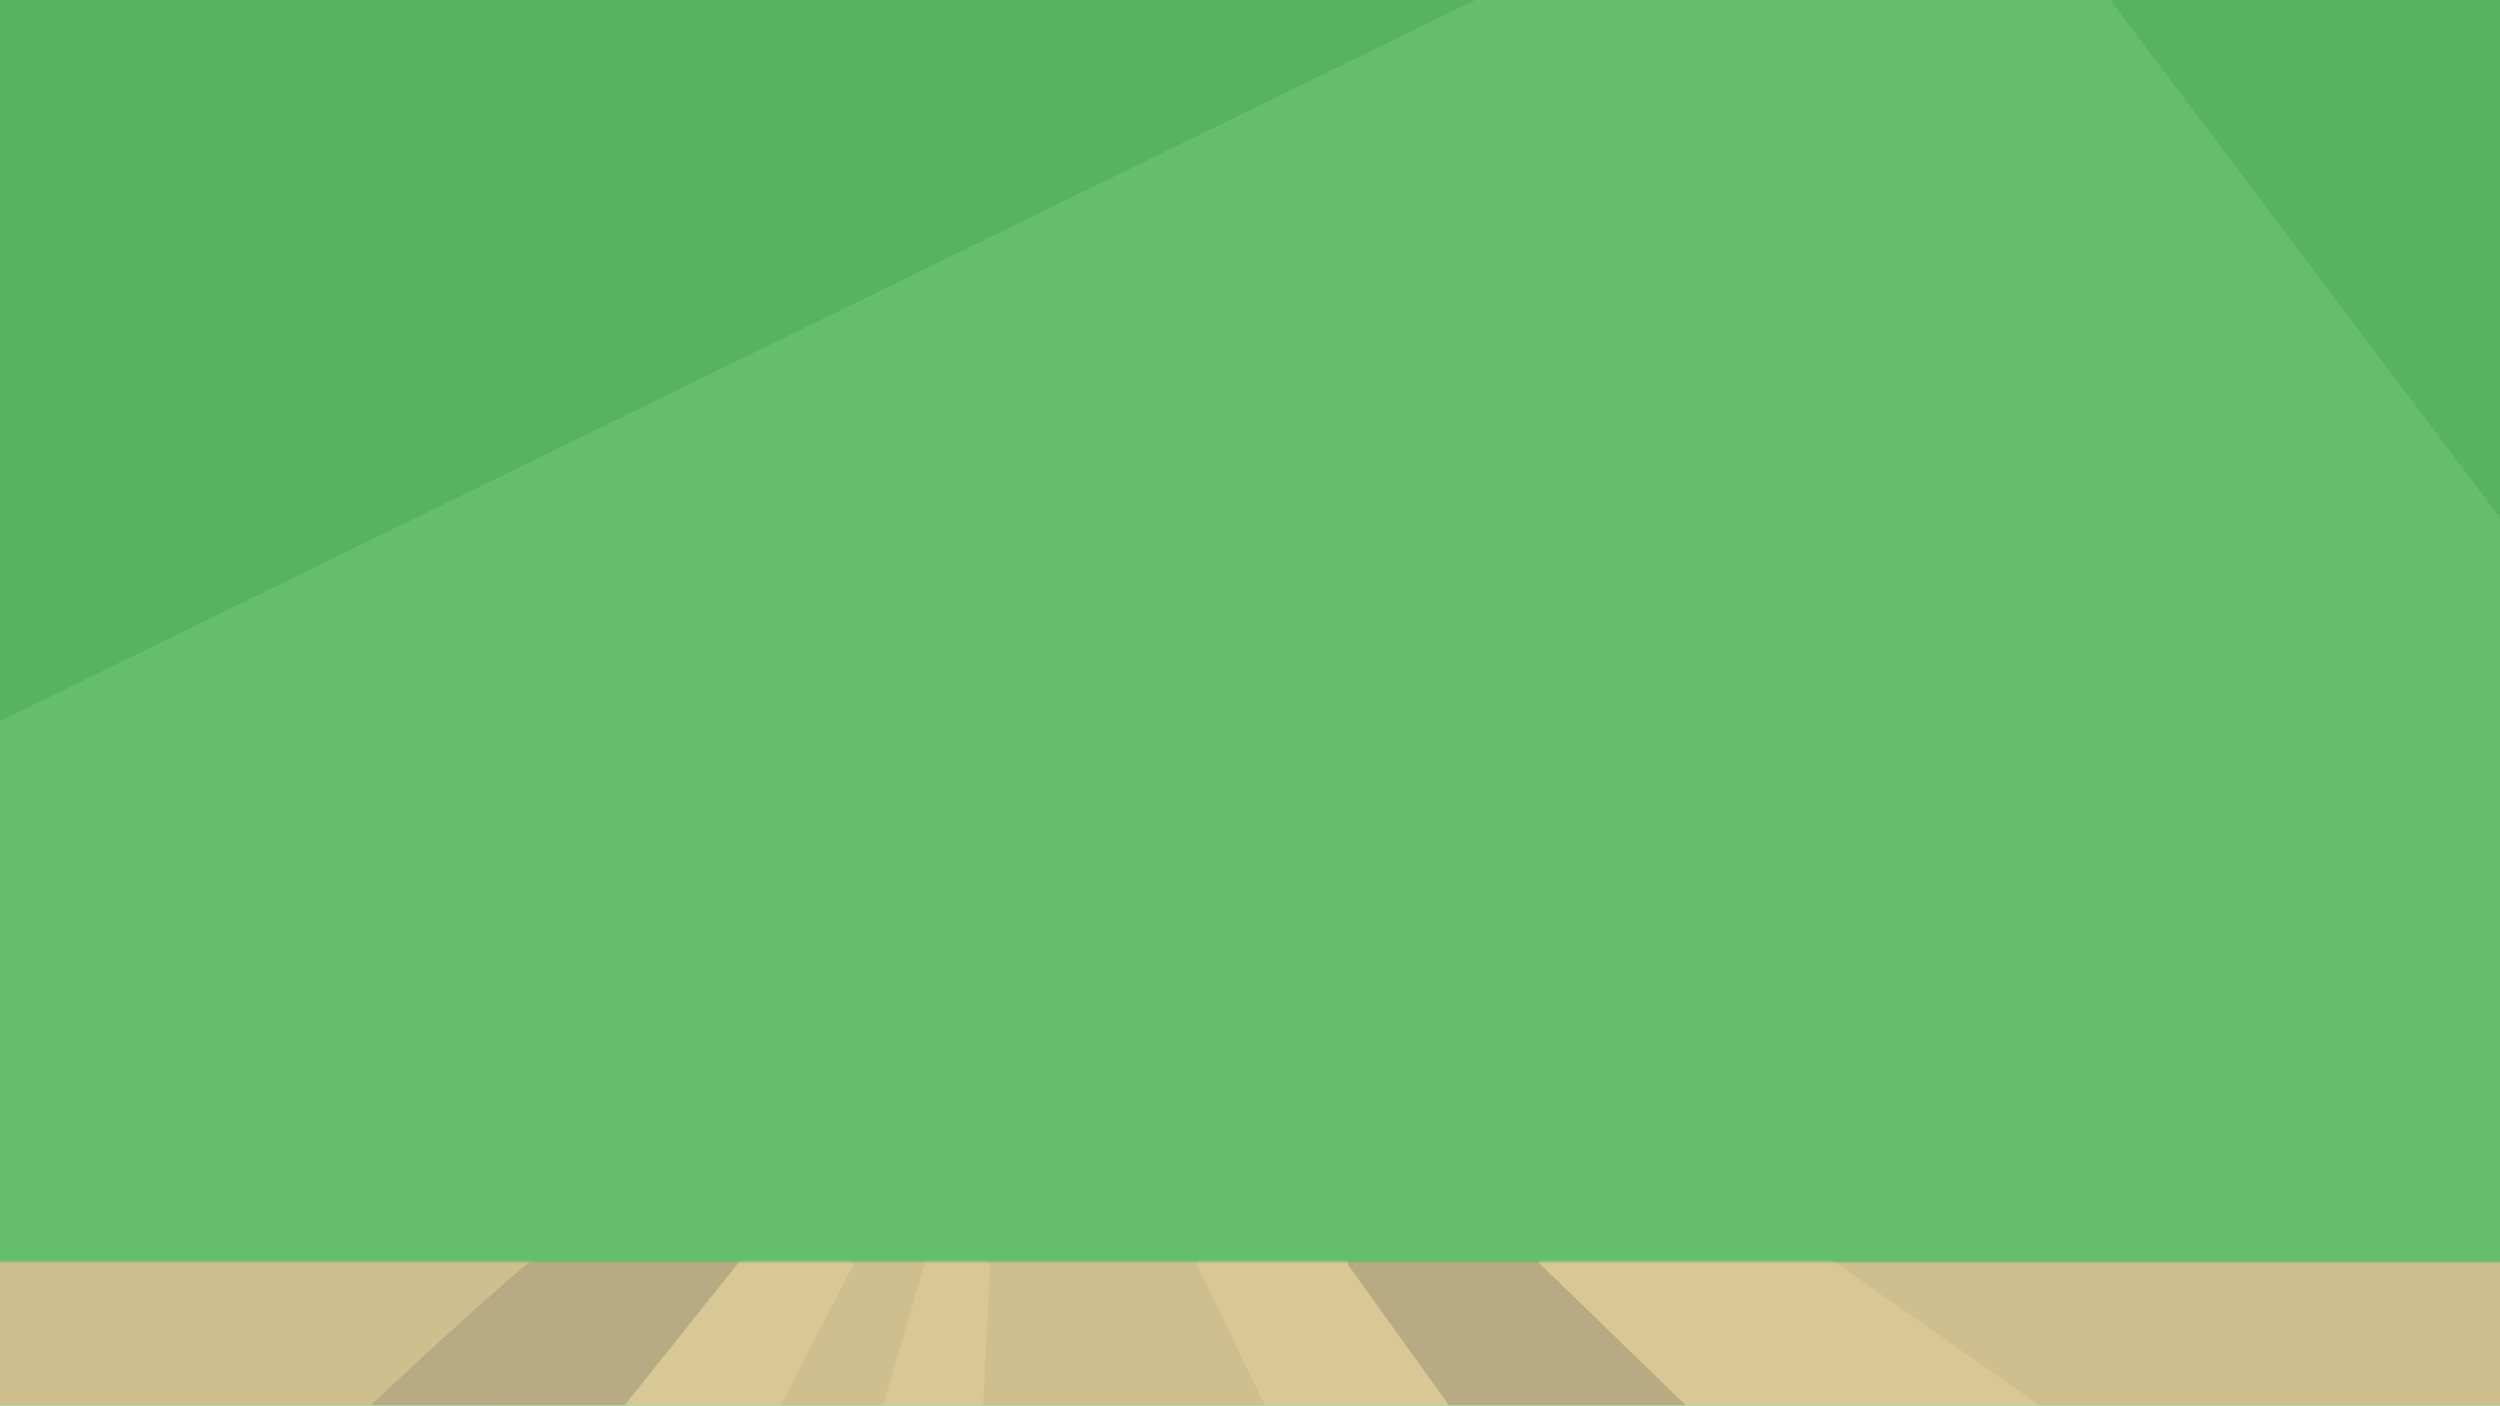 <svg width="1366" height="768" viewBox="0 0 1366 768" fill="none" xmlns="http://www.w3.org/2000/svg">
<g clip-path="url(#clip0)">
<rect width="1366" height="768" fill="#64BE6A"/>
<g opacity="0.9">
<mask id="mask0" mask-type="alpha" maskUnits="userSpaceOnUse" x="-5" y="689" width="1377" height="259">
<rect x="-4.038" y="689.433" width="1375.66" height="258.186" rx="2.991" fill="#C4C4C4"/>
</mask>
<g mask="url(#mask0)">
<path d="M-4.038 944.63V689.435C-4.038 687.783 -2.699 686.444 -1.047 686.444H364.262C367.087 686.444 368.337 690.001 366.132 691.768L47.763 946.963C47.232 947.389 46.572 947.621 45.892 947.621H-1.047C-2.699 947.621 -4.038 946.282 -4.038 944.63Z" fill="#DABF92"/>
<path d="M1371.62 946.573V692.424C1371.62 690.773 1370.28 689.434 1368.63 689.434H901.888C898.789 689.434 897.736 693.569 900.458 695.051L1367.2 949.2C1369.2 950.285 1371.62 948.842 1371.62 946.573Z" fill="#DABF92"/>
<path d="M532.507 686.444C532.507 686.452 532.513 686.458 532.521 686.458C564.558 686.412 617.261 686.509 650.057 686.461C651.191 686.459 652.153 686.975 652.661 687.99C661.77 706.187 749.672 881.531 786.882 946.171C788.035 948.174 786.551 950.611 784.24 950.611H526.396C524.704 950.611 523.348 949.208 523.407 947.516L532.507 686.444V686.444Z" fill="#DABF92"/>
<path d="M292.727 686.685C293.262 686.243 293.903 686.028 294.597 686.028H406.621C406.71 684.007 406.647 688.048 406.621 686.028L364.893 738.046C317.421 797.289 247.384 888.229 199.39 947.52C198.822 948.221 197.979 948.615 197.077 948.615H25.063C22.405 948.615 21.038 945.444 22.912 943.56C53.452 912.848 215.556 750.492 292.727 686.685Z" fill="#C1A785"/>
<path d="M786.755 950.611C785.694 950.611 784.75 950.114 784.216 949.197C749.457 889.469 667.703 719.521 653.892 690.718C652.942 688.736 654.435 686.542 656.633 686.537C670.22 686.507 678.89 686.445 678.956 686.444C678.958 686.444 678.957 686.446 678.957 686.448V686.448C678.957 686.45 678.958 686.451 678.96 686.451L735.83 686.544C736.656 686.545 737.4 686.839 737.961 687.446C786.621 740.088 903.728 915.52 924.008 946.058C925.327 948.043 923.849 950.611 921.467 950.611H786.755Z" fill="#E5C99B"/>
<path d="M1106.9 952.605C1106.12 952.605 1105.37 952.3 1104.81 951.754L840.565 693.568C838.648 691.694 839.974 688.438 842.655 688.438H999.852C1000.46 688.438 1001.06 688.627 1001.57 688.978L1370.82 947.164C1373.22 948.84 1372.03 952.605 1369.11 952.605H1106.9Z" fill="#E5C99B"/>
<path d="M538.099 686.445C539.809 686.445 541.172 687.876 541.086 689.585L528.205 947.77C528.126 949.361 526.812 950.611 525.218 950.611H434.421C432.476 950.611 431.015 948.918 431.486 947.03C438.577 918.636 485.721 729.893 496.343 688.57C496.683 687.25 497.84 686.458 499.203 686.458L538.099 686.445Z" fill="#E5C99B"/>
<path d="M506.33 686.911C506.263 685.294 506.406 688.529 506.33 686.911V686.911C506.33 686.92 506.332 686.916 506.329 686.925C506.25 687.193 478.601 780.833 463.689 833.743C452.137 874.729 434.679 936.288 431.223 948.473C430.858 949.759 429.693 950.611 428.356 950.611H337.76C335.532 950.611 334.086 948.261 335.091 946.272L465.485 688.108C465.999 687.09 467.048 686.453 468.189 686.466L506.33 686.911Z" fill="#DABF92"/>
<path d="M463.576 686.444H407.68C406.771 686.444 405.912 686.857 405.344 687.567L201.108 943.011C199.561 944.946 200.903 947.815 203.381 947.868L331.03 950.572C332.174 950.596 333.231 949.965 333.753 948.947L466.236 690.8C467.258 688.81 465.813 686.444 463.576 686.444Z" fill="#E5C99B"/>
<path d="M838.678 687.886C838.12 687.344 837.373 687.042 836.596 687.042H739.471C737.034 687.042 735.62 689.8 737.043 691.778L922.302 949.365C922.864 950.146 923.767 950.609 924.73 950.609H1102.07C1104.76 950.609 1106.08 947.343 1104.16 945.473L838.678 687.886Z" fill="#C1A785"/>
</g>
</g>
<path d="M1024.49 -106.829L-11.877 399.826C-13.818 400.775 -16.095 399.415 -16.179 397.256L-36.377 -120.842C-36.444 -122.557 -35.056 -123.977 -33.34 -123.949L1024.49 -106.829L1057.39 -122.916C1058.68 -123.545 1060.23 -123.173 1061.09 -122.029L1073.13 -106.042L1408.06 -100.621C1409.69 -100.595 1411 -99.264 1411 -97.631V333.588C1411 336.459 1407.35 337.68 1405.62 335.387L1073.13 -106.042L1024.49 -106.829Z" fill="#4BA751" fill-opacity="0.47"/>
</g>
<defs>
<clipPath id="clip0">
<rect width="1366" height="768" fill="white"/>
</clipPath>
</defs>
</svg>
